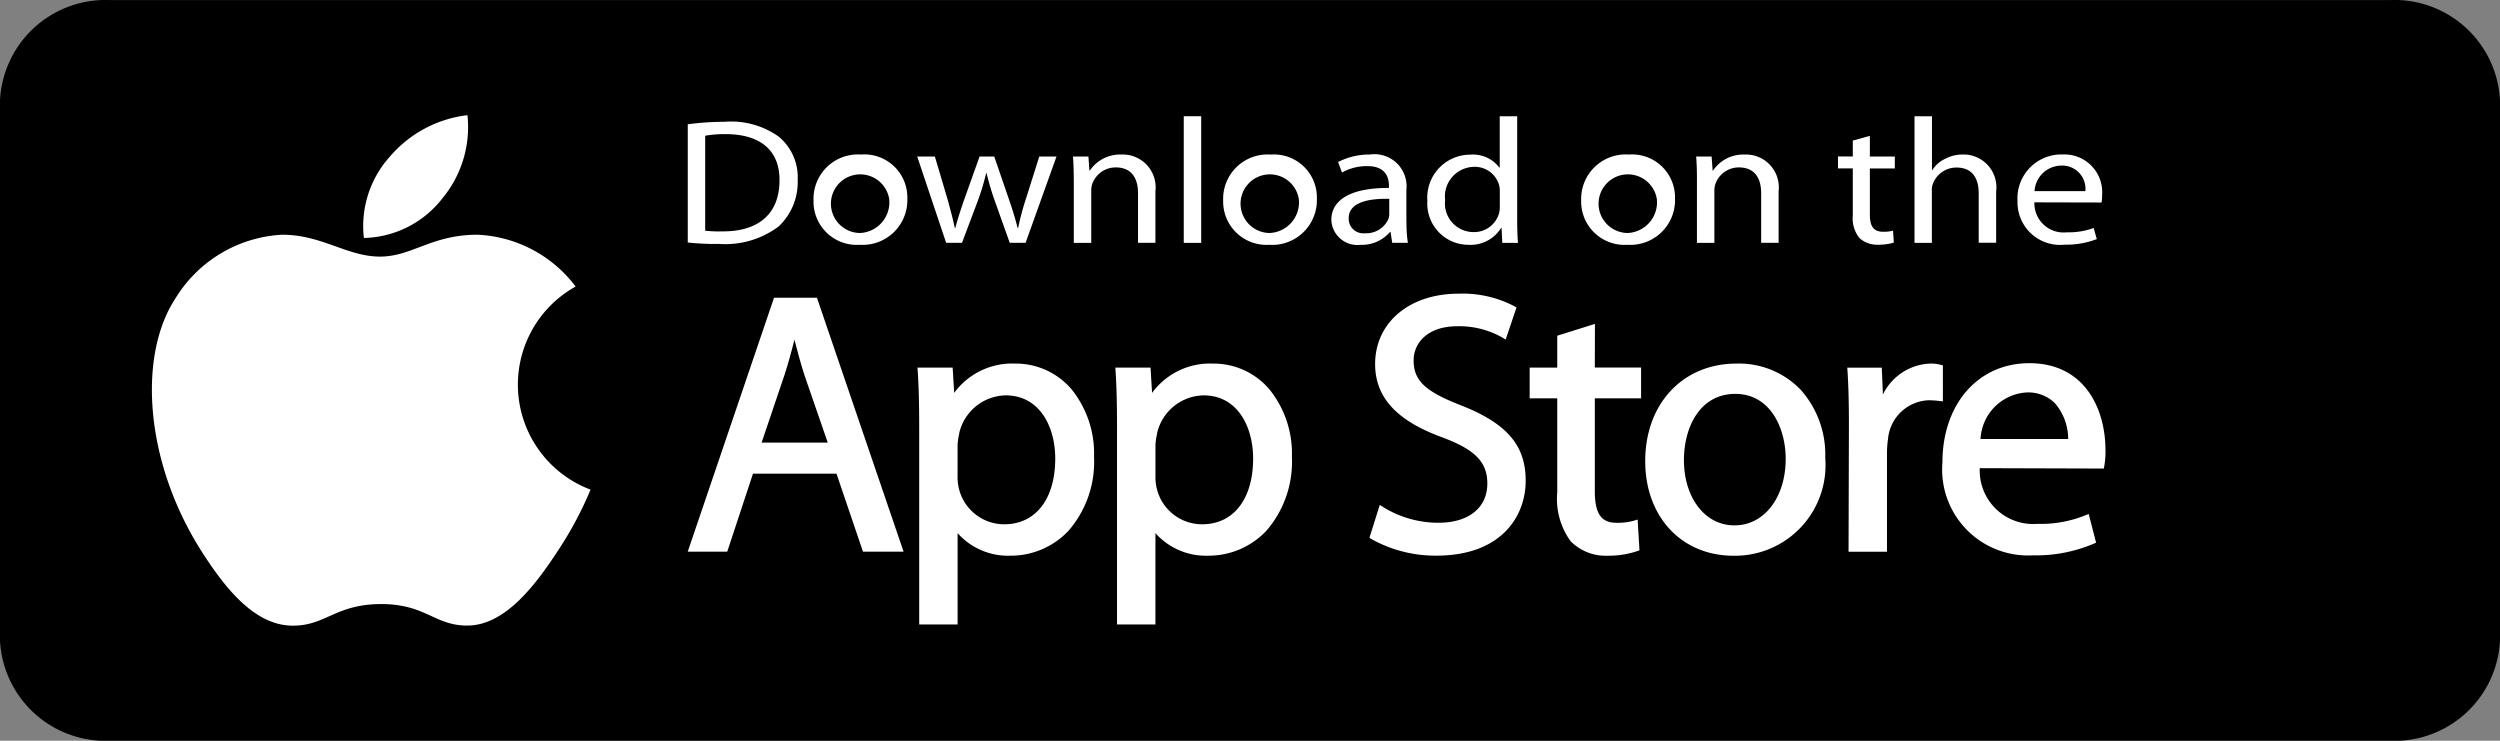 <svg xmlns="http://www.w3.org/2000/svg" width="135.066" height="40.02" viewBox="0 0 135.066 40.02">
  <rect x="0" y="0" width="135.066" height="40.02" fill="#808080" stroke="none"/>
  <g id="Group_30" data-name="Group 30" transform="translate(0 0)">
    <path id="Path_127" data-name="Path 127" d="M231.706,970.442a5.709,5.709,0,0,1-5.97,5.408H102.61a5.71,5.71,0,0,1-5.97-5.408v-29.2a5.712,5.712,0,0,1,5.97-5.408H225.736a5.712,5.712,0,0,1,5.97,5.408Z" transform="translate(-96.64 -935.83)"/>
    <g id="Group_26" data-name="Group 26" transform="translate(8.208 6.222)">
      <path id="Path_128" data-name="Path 128" d="M155.338,1003.665a19.708,19.708,0,0,1-1.792,3.344c-1.163,1.771-2.8,3.977-4.836,4-1.806.016-2.27-1.175-4.721-1.161s-2.962,1.182-4.768,1.166c-2.031-.019-3.586-2.01-4.749-3.783-3.255-4.953-3.593-10.766-1.588-13.855a7.2,7.2,0,0,1,5.79-3.483c2.153,0,3.508,1.182,5.288,1.182,1.728,0,2.781-1.182,5.269-1.182a7.026,7.026,0,0,1,5.3,2.8A6.061,6.061,0,0,0,155.338,1003.665Z" transform="translate(-131.64 -983.434)" fill="#fff"/>
      <g id="Group_25" data-name="Group 25" transform="translate(11.387)">
        <path id="Path_129" data-name="Path 129" d="M184.515,966.837a6.034,6.034,0,0,0,1.341-4.477,6.526,6.526,0,0,0-4.217,2.268,5.613,5.613,0,0,0-1.379,4.367A5.518,5.518,0,0,0,184.515,966.837Z" transform="translate(-180.196 -962.36)" fill="#fff"/>
      </g>
    </g>
    <g id="Group_29" data-name="Group 29" transform="translate(37.154 6.28)">
      <g id="Group_27" data-name="Group 27" transform="translate(0.002 9.587)">
        <path id="Path_130" data-name="Path 130" d="M259.742,1004.42l-4.662,13.719h2.134l1.391-4.212h4.512l1.431,4.212h2.193l-4.681-13.719Zm1.1,2.256c.157.612.328,1.248.546,1.935l1.257,3.637h-3.574l1.238-3.661C260.5,1007.994,260.68,1007.354,260.847,1006.676Z" transform="translate(-255.08 -1004.202)" fill="#fff"/>
        <path id="Path_131" data-name="Path 131" d="M313.3,1019.59a3.884,3.884,0,0,0-3.3,1.583l-.082-1.365h-1.9l.012.174c.056.849.08,1.787.08,3.128v10.574h2.075v-4.934a3.643,3.643,0,0,0,2.838,1.219,4.283,4.283,0,0,0,3.145-1.337,5.672,5.672,0,0,0,1.388-3.994,5.531,5.531,0,0,0-1.205-3.647A3.954,3.954,0,0,0,313.3,1019.59Zm-.518,1.717c1.85,0,2.678,1.714,2.678,3.412,0,2.19-1.058,3.553-2.758,3.553a2.519,2.519,0,0,1-2.446-1.925,2.6,2.6,0,0,1-.073-.673V1024a3.022,3.022,0,0,1,.066-.511c.009-.056.021-.112.03-.169A2.63,2.63,0,0,1,312.783,1021.307Z" transform="translate(-295.605 -1015.814)" fill="#fff"/>
        <path id="Path_132" data-name="Path 132" d="M358.889,1019.59a3.884,3.884,0,0,0-3.3,1.583l-.082-1.365h-1.9l.009.174c.056.851.08,1.787.08,3.128v10.574h2.075v-4.934a3.643,3.643,0,0,0,2.838,1.219,4.292,4.292,0,0,0,3.147-1.337,5.683,5.683,0,0,0,1.388-3.994,5.52,5.52,0,0,0-1.208-3.647A3.954,3.954,0,0,0,358.889,1019.59Zm-.518,1.717c1.85,0,2.678,1.714,2.678,3.412,0,2.19-1.058,3.553-2.758,3.553a2.517,2.517,0,0,1-2.446-1.925,2.6,2.6,0,0,1-.073-.673V1024a3.05,3.05,0,0,1,.066-.514c.009-.056.021-.113.03-.166A2.63,2.63,0,0,1,358.371,1021.307Z" transform="translate(-330.503 -1015.814)" fill="#fff"/>
        <path id="Path_133" data-name="Path 133" d="M417.091,1009.522c-1.937-.75-2.559-1.339-2.559-2.43,0-.917.729-1.843,2.359-1.843a4.706,4.706,0,0,1,2.437.612l.176.108.586-1.733-.115-.068a6.014,6.014,0,0,0-3.023-.678c-2.648,0-4.5,1.562-4.5,3.8,0,1.8,1.158,3.065,3.644,3.968,1.761.659,2.418,1.332,2.418,2.488,0,1.309-1.011,2.12-2.638,2.12a5.683,5.683,0,0,1-2.992-.849l-.181-.115-.558,1.773.1.068a7.111,7.111,0,0,0,3.508.9c3.567,0,4.833-2.176,4.833-4.038C420.592,1011.688,419.577,1010.5,417.091,1009.522Z" transform="translate(-375.315 -1003.49)" fill="#fff"/>
        <path id="Path_134" data-name="Path 134" d="M452.567,1010.44l-2.036.64v1.724H449.04v1.658h1.491v5.082a3.887,3.887,0,0,0,.718,2.634,2.659,2.659,0,0,0,2.007.788,4.843,4.843,0,0,0,1.6-.249l.117-.042-.1-1.663-.2.061a3.156,3.156,0,0,1-.966.113c-.8,0-1.147-.509-1.147-1.7v-5.023h2.5V1012.8h-2.5Z" transform="translate(-403.554 -1008.81)" fill="#fff"/>
        <path id="Path_135" data-name="Path 135" d="M480.6,1019.59c-2.9,0-4.932,2.167-4.932,5.27,0,3.009,1.963,5.112,4.775,5.112h.019a4.894,4.894,0,0,0,4.932-5.291,5.253,5.253,0,0,0-1.323-3.672A4.624,4.624,0,0,0,480.6,1019.59Zm-.061,1.637c1.867,0,2.718,1.82,2.718,3.513,0,2.08-1.161,3.59-2.758,3.59h-.021c-1.574,0-2.718-1.484-2.718-3.532C477.764,1023.023,478.622,1021.227,480.541,1021.227Z" transform="translate(-423.939 -1015.814)" fill="#fff"/>
        <path id="Path_136" data-name="Path 136" d="M527.376,1019.686l-.124-.031a2.048,2.048,0,0,0-.516-.066,2.962,2.962,0,0,0-2.6,1.672l-.061-1.452H522.21l.012.174c.056.821.077,1.745.077,2.99l-.019,6.782h2.076v-5.291a5.345,5.345,0,0,1,.056-.8,2.293,2.293,0,0,1,2.183-2.092,4.965,4.965,0,0,1,.558.035l.223.023Z" transform="translate(-459.565 -1015.814)" fill="#fff"/>
        <path id="Path_137" data-name="Path 137" d="M548.823,1019.5c-2.763,0-4.693,2.207-4.693,5.37a4.642,4.642,0,0,0,4.892,5.011,7.942,7.942,0,0,0,3.286-.631l.124-.056-.4-1.548-.174.07a6.437,6.437,0,0,1-2.6.464,2.886,2.886,0,0,1-3.11-3.009l6.7.021.028-.134a4.59,4.59,0,0,0,.063-.865C552.94,1022.03,551.864,1019.5,548.823,1019.5Zm-.138,1.581a2.044,2.044,0,0,1,1.524.582,2.955,2.955,0,0,1,.715,1.932h-4.735A2.65,2.65,0,0,1,548.684,1021.08Z" transform="translate(-476.344 -1015.745)" fill="#fff"/>
      </g>
      <g id="Group_28" data-name="Group 28">
        <path id="Path_138" data-name="Path 138" d="M255.072,964.024a15.077,15.077,0,0,1,1.991-.134,4.438,4.438,0,0,1,2.922.8,2.842,2.842,0,0,1,1.027,2.34,3.285,3.285,0,0,1-1.039,2.523,4.814,4.814,0,0,1-3.2.936,14.293,14.293,0,0,1-1.7-.077v-6.388Zm.943,5.75a6.89,6.89,0,0,0,.943.037c1.991.009,3.072-1,3.072-2.755.012-1.55-.952-2.5-2.922-2.5a6,6,0,0,0-1.093.087Z" transform="translate(-255.07 -963.59)" fill="#fff"/>
        <path id="Path_139" data-name="Path 139" d="M286.543,976.315a2.339,2.339,0,0,1-2.483-2.4,2.4,2.4,0,0,1,2.568-2.477,2.323,2.323,0,0,1,2.5,2.39,2.415,2.415,0,0,1-2.568,2.486Zm.033-.638a1.66,1.66,0,0,0,1.574-1.82,1.584,1.584,0,1,0-1.585,1.82Z" transform="translate(-277.262 -969.369)" fill="#fff"/>
        <path id="Path_140" data-name="Path 140" d="M308.872,971.89l.7,2.362c.138.521.279,1.011.375,1.494h.033c.117-.471.288-.973.46-1.484l.847-2.371h.793l.8,2.331c.192.549.342,1.051.46,1.522h.033a13.12,13.12,0,0,1,.4-1.513l.739-2.34h.931l-1.67,4.662h-.856l-.793-2.225a14.54,14.54,0,0,1-.46-1.541h-.021a12.754,12.754,0,0,1-.471,1.55l-.835,2.216h-.856l-1.564-4.662Z" transform="translate(-295.518 -969.714)" fill="#fff"/>
        <path id="Path_141" data-name="Path 141" d="M343.872,972.807c0-.492-.012-.877-.042-1.262h.835l.054.762h.021a1.963,1.963,0,0,1,1.712-.868,1.774,1.774,0,0,1,1.832,1.984v2.784h-.94V973.52c0-.75-.312-1.386-1.2-1.386a1.344,1.344,0,0,0-1.264.868,1.158,1.158,0,0,0-.063.394v2.814h-.943v-3.4Z" transform="translate(-323.015 -969.369)" fill="#fff"/>
        <path id="Path_142" data-name="Path 142" d="M369.35,962.61h.943v6.841h-.943Z" transform="translate(-342.55 -962.61)" fill="#fff"/>
        <path id="Path_143" data-name="Path 143" d="M380.913,976.315a2.341,2.341,0,0,1-2.483-2.4A2.4,2.4,0,0,1,381,971.44a2.322,2.322,0,0,1,2.493,2.39,2.416,2.416,0,0,1-2.57,2.486Zm.033-.638a1.66,1.66,0,0,0,1.574-1.82,1.584,1.584,0,1,0-1.585,1.82Z" transform="translate(-349.501 -969.369)" fill="#fff"/>
        <path id="Path_144" data-name="Path 144" d="M407.409,975.1a6.988,6.988,0,0,0,.075,1.116h-.847l-.087-.586h-.031a1.994,1.994,0,0,1-1.585.694,1.413,1.413,0,0,1-1.585-1.339c0-1.128,1.114-1.745,3.114-1.733v-.1c0-.385-.117-1.088-1.177-1.079a2.694,2.694,0,0,0-1.36.347l-.213-.568a3.639,3.639,0,0,1,1.712-.406,1.733,1.733,0,0,1,1.979,1.907V975.1Zm-.922-1.262c-1.027-.019-2.2.145-2.2,1.051a.787.787,0,0,0,.877.809,1.305,1.305,0,0,0,1.273-.781.772.772,0,0,0,.042-.27v-.809Z" transform="translate(-368.576 -969.377)" fill="#fff"/>
        <path id="Path_145" data-name="Path 145" d="M430.332,962.61v5.635c0,.415.012.886.042,1.205h-.847l-.042-.809h-.021a1.937,1.937,0,0,1-1.757.915,2.225,2.225,0,0,1-2.228-2.371,2.324,2.324,0,0,1,2.324-2.5,1.782,1.782,0,0,1,1.564.7h.021V962.61Zm-.94,4.073a1.394,1.394,0,0,0-.042-.366,1.361,1.361,0,0,0-1.36-.973,1.6,1.6,0,0,0-1.552,1.792,1.546,1.546,0,0,0,1.531,1.733,1.4,1.4,0,0,0,1.381-1.011,1.306,1.306,0,0,0,.042-.366v-.809Z" transform="translate(-385.517 -962.61)" fill="#fff"/>
        <path id="Path_146" data-name="Path 146" d="M463.4,976.315a2.341,2.341,0,0,1-2.483-2.4,2.406,2.406,0,0,1,2.57-2.477,2.323,2.323,0,0,1,2.5,2.39,2.415,2.415,0,0,1-2.568,2.486Zm.033-.638a1.66,1.66,0,0,0,1.574-1.82,1.584,1.584,0,1,0-1.585,1.82Z" transform="translate(-412.646 -969.369)" fill="#fff"/>
        <path id="Path_147" data-name="Path 147" d="M487.442,972.807c0-.492-.012-.877-.042-1.262h.835l.054.762h.021a1.963,1.963,0,0,1,1.712-.868,1.774,1.774,0,0,1,1.832,1.984v2.784h-.943V973.52c0-.75-.31-1.386-1.2-1.386a1.344,1.344,0,0,0-1.264.868,1.158,1.158,0,0,0-.063.394v2.814h-.943Z" transform="translate(-432.916 -969.369)" fill="#fff"/>
        <path id="Path_148" data-name="Path 148" d="M521.8,967.13v1.116h1.348v.645H521.8v2.514c0,.577.183.905.706.905a1.909,1.909,0,0,0,.546-.059l.042.645a2.814,2.814,0,0,1-.835.115,1.433,1.433,0,0,1-1.018-.356,1.69,1.69,0,0,1-.363-1.224v-2.544h-.8v-.645h.8v-.858Z" transform="translate(-457.932 -966.07)" fill="#fff"/>
        <path id="Path_149" data-name="Path 149" d="M537.7,962.61h.943v2.91h.021a1.6,1.6,0,0,1,.675-.6,1.985,1.985,0,0,1,.964-.242,1.772,1.772,0,0,1,1.808,1.993v2.774h-.943V966.77c0-.762-.31-1.388-1.2-1.388a1.355,1.355,0,0,0-1.264.849.929.929,0,0,0-.066.406v2.814H537.7V962.61Z" transform="translate(-471.42 -962.61)" fill="#fff"/>
        <path id="Path_150" data-name="Path 150" d="M562.342,973.991a1.578,1.578,0,0,0,1.766,1.618,3.888,3.888,0,0,0,1.435-.232l.171.6a4.612,4.612,0,0,1-1.735.3,2.3,2.3,0,0,1-2.549-2.35,2.373,2.373,0,0,1,2.441-2.523A2.041,2.041,0,0,1,566,973.6a1.994,1.994,0,0,1-.031.4Zm2.753-.607a1.252,1.252,0,0,0-1.3-1.379,1.466,1.466,0,0,0-1.445,1.379Z" transform="translate(-489.585 -969.339)" fill="#fff"/>
      </g>
    </g>
  </g>
</svg>
